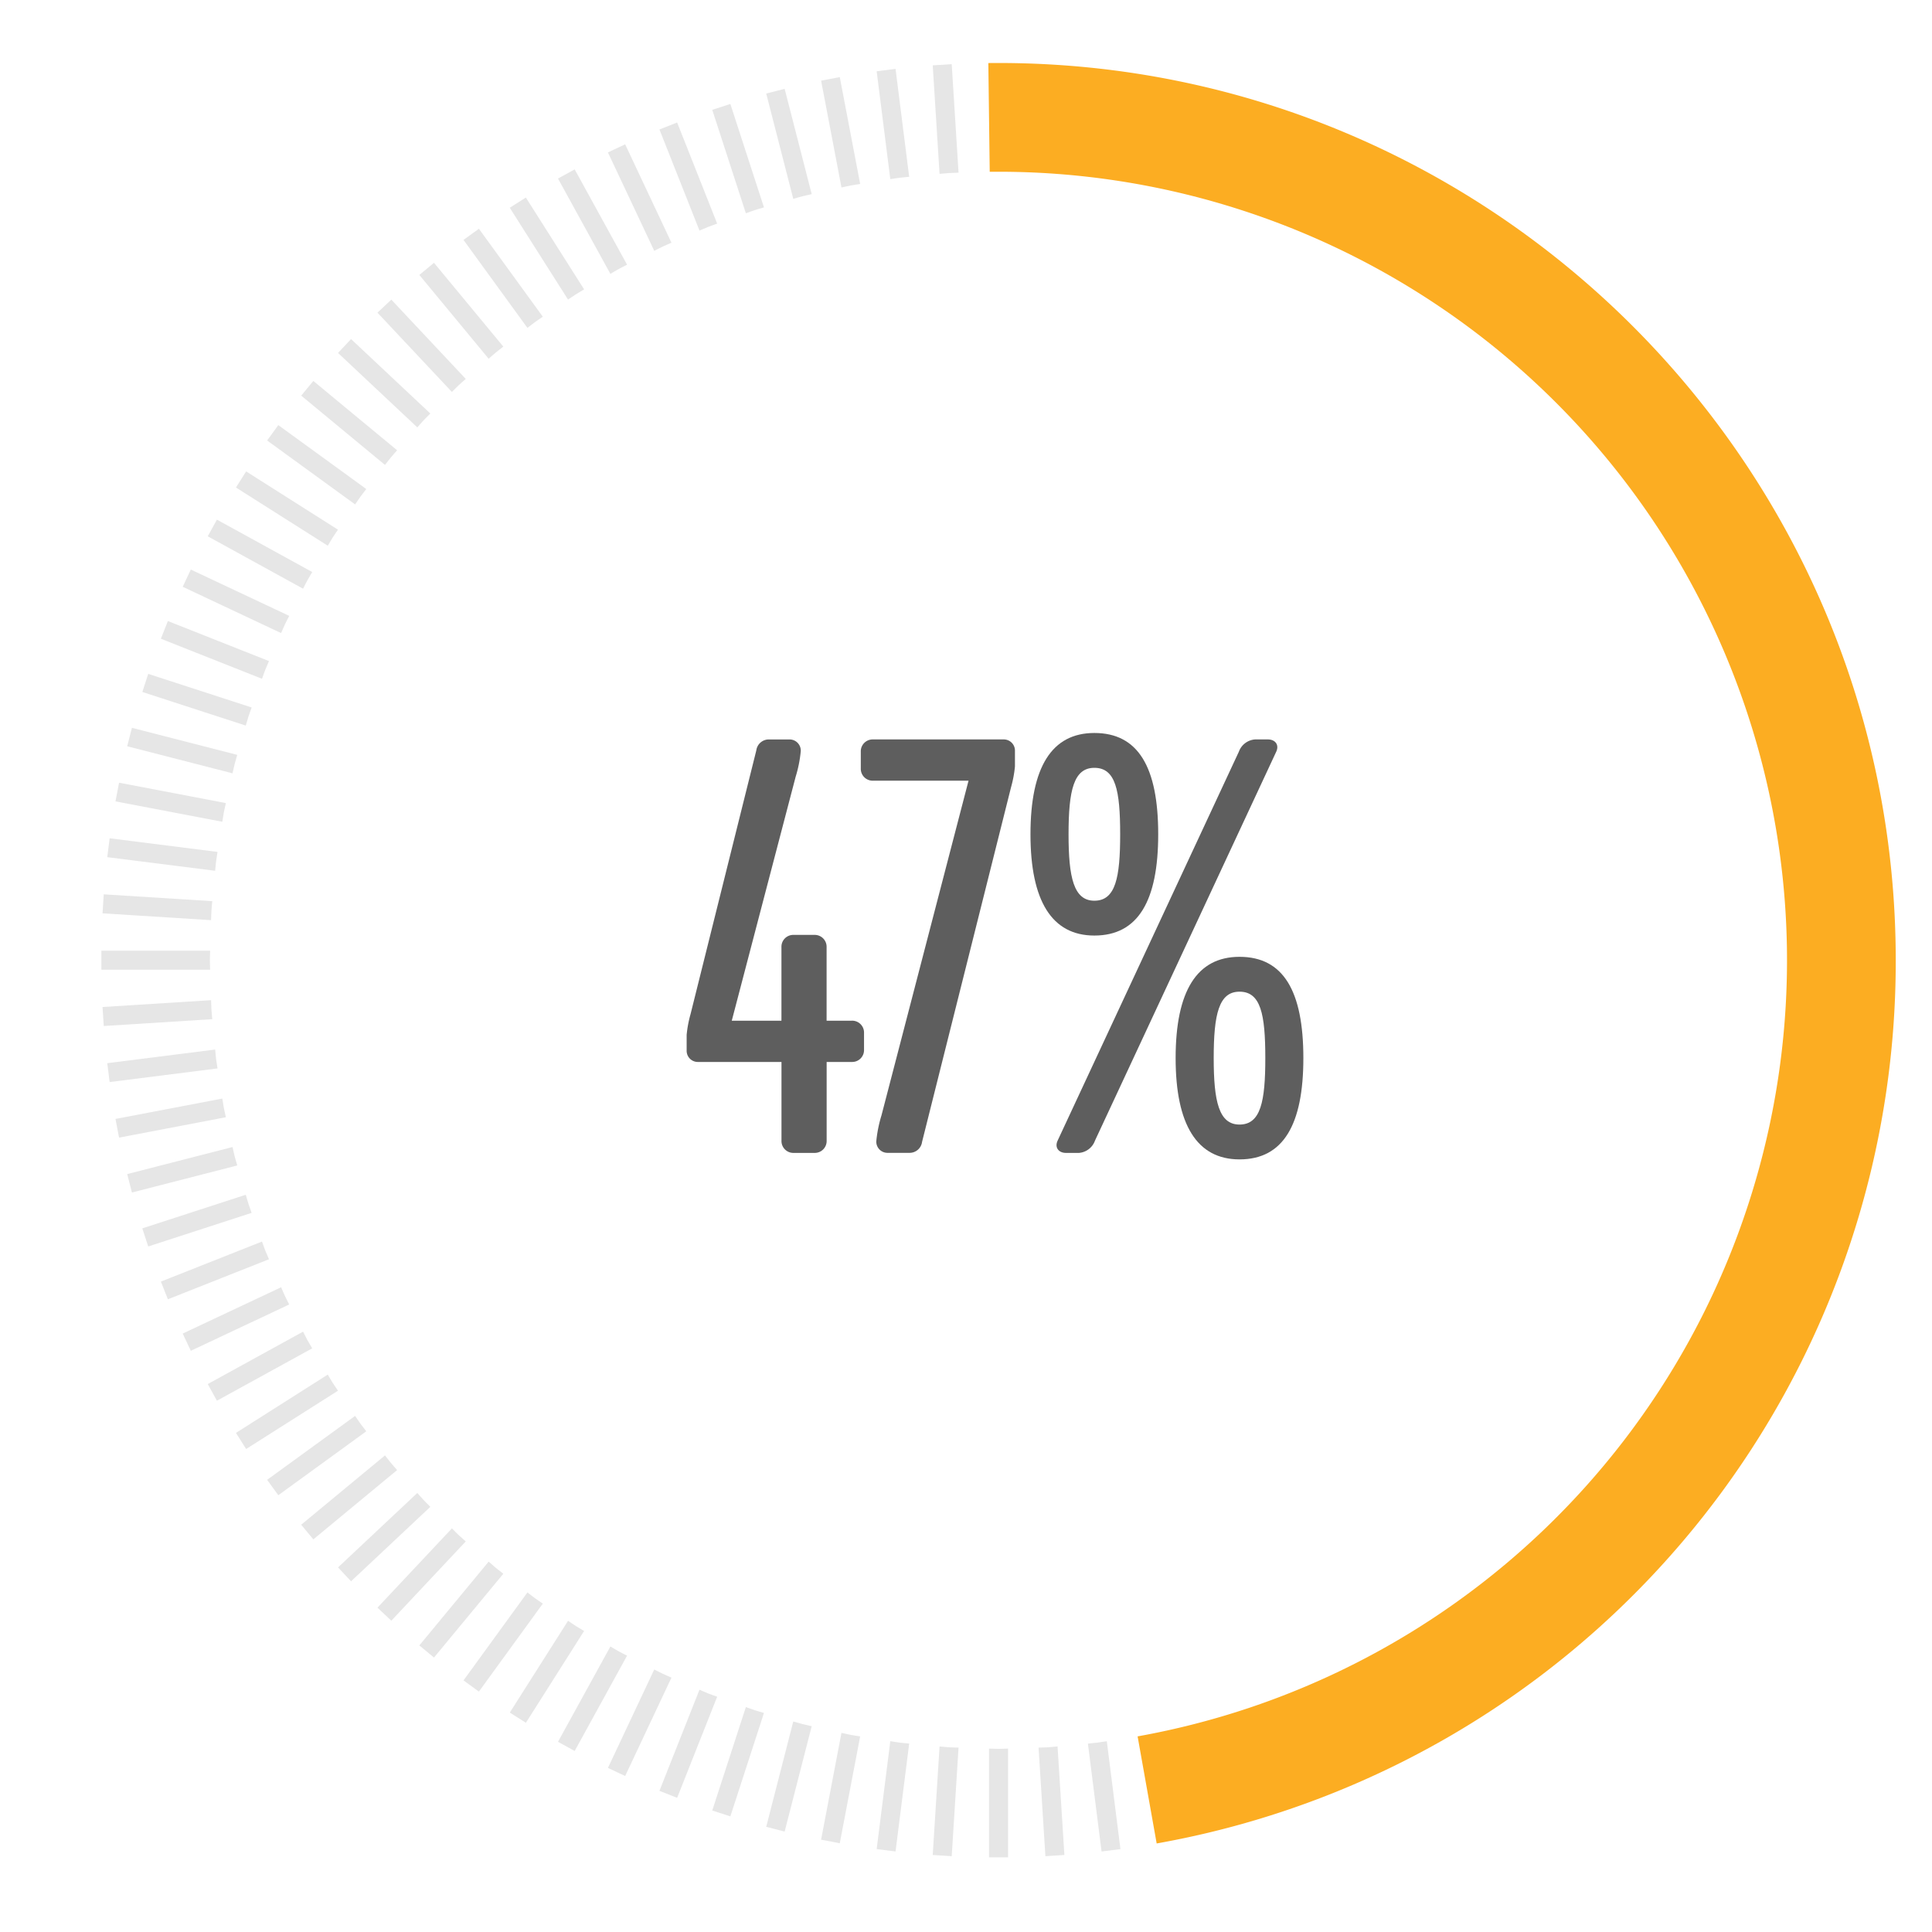<svg id="Layer_1" data-name="Layer 1" xmlns="http://www.w3.org/2000/svg" viewBox="0 0 300 300"><defs><style>.cls-1{fill:#fcad22;}.cls-2{fill:#e6e6e6;}.cls-3{fill:#5e5e5e;}</style></defs><path class="cls-1" d="M179.607,286.251l-2.96-16.627a122.438,122.438,0,0,0-21.59-242.956l-1.373.008-.215-16.887,1.588-.008c76.818,0,139.313,62.5,139.313,139.314A139.071,139.071,0,0,1,179.607,286.251Z"/><path class="cls-2" d="M170.4,270.594c-.491.062-.98.091-1.471.148L171.05,287.5l2.932-.37-2.117-16.754C171.376,270.439,170.9,270.532,170.4,270.594Z"/><path class="cls-2" d="M162.745,271.318c-.5.031-.984.029-1.477.055l1.06,16.853,2.949-.185-1.06-16.854C163.724,271.224,163.239,271.287,162.745,271.318Z"/><path class="cls-2" d="M155.055,271.56c-.5,0-.983-.033-1.477-.038v16.886h2.955V271.522C156.038,271.527,155.551,271.56,155.055,271.56Z"/><path class="cls-2" d="M147.366,271.318c-.5-.031-.98-.094-1.473-.131l-1.06,16.854,2.949.185,1.06-16.853C148.349,271.347,147.86,271.349,147.366,271.318Z"/><path class="cls-2" d="M139.706,270.594c-.492-.062-.972-.155-1.461-.223l-2.117,16.754,2.932.37,2.117-16.753C140.686,270.685,140.2,270.656,139.706,270.594Z"/><path class="cls-2" d="M132.107,269.391c-.486-.093-.959-.216-1.444-.315L127.5,285.664l2.9.554,3.164-16.588C133.08,269.543,132.594,269.484,132.107,269.391Z"/><path class="cls-2" d="M124.6,267.712c-.48-.123-.944-.275-1.422-.4l-4.2,16.356,2.862.735,4.2-16.356C125.56,267.925,125.079,267.836,124.6,267.712Z"/><path class="cls-2" d="M117.211,265.566c-.471-.153-.925-.335-1.393-.493l-5.219,16.06,2.811.913,5.218-16.06C118.157,265.839,117.683,265.719,117.211,265.566Z"/><path class="cls-2" d="M109.972,262.96c-.46-.182-.9-.392-1.359-.579l-6.217,15.7,2.748,1.088,6.217-15.7C110.9,263.292,110.433,263.142,109.972,262.96Z"/><path class="cls-2" d="M102.912,259.9c-.448-.21-.876-.448-1.321-.663L94.4,274.52l2.674,1.259,7.19-15.28C103.816,260.294,103.36,260.115,102.912,259.9Z"/><path class="cls-2" d="M96.057,256.412c-.434-.239-.846-.5-1.277-.745l-8.135,14.8,2.59,1.424,8.135-14.8C96.934,256.857,96.491,256.651,96.057,256.412Z"/><path class="cls-2" d="M89.435,252.5c-.419-.265-.813-.554-1.227-.823L79.16,265.929l2.5,1.584L90.7,253.255C90.282,253,89.854,252.761,89.435,252.5Z"/><path class="cls-2" d="M83.072,248.171c-.4-.291-.777-.6-1.173-.9l-9.926,13.661,2.391,1.737,9.925-13.661C83.887,248.723,83.473,248.462,83.072,248.171Z"/><path class="cls-2" d="M76.993,243.456c-.382-.316-.737-.652-1.114-.971L65.115,255.5l2.276,1.883,10.764-13.011C77.771,244.058,77.375,243.772,76.993,243.456Z"/><path class="cls-2" d="M71.222,238.368c-.362-.339-.695-.7-1.051-1.039l-11.56,12.31,2.154,2.023,11.56-12.31C71.961,239.017,71.583,238.707,71.222,238.368Z"/><path class="cls-2" d="M65.782,232.928c-.34-.361-.65-.739-.984-1.1l-12.31,11.559,2.023,2.155,12.31-11.56C66.479,233.623,66.121,233.289,65.782,232.928Z"/><path class="cls-2" d="M60.694,227.157c-.316-.382-.6-.778-.913-1.163L46.77,236.758l1.884,2.277,13.011-10.764C61.346,227.894,61.01,227.539,60.694,227.157Z"/><path class="cls-2" d="M55.979,221.078c-.292-.4-.552-.815-.838-1.218l-13.662,9.926,1.737,2.391,13.662-9.926C56.583,221.854,56.27,221.479,55.979,221.078Z"/><path class="cls-2" d="M51.654,214.715c-.266-.419-.5-.848-.759-1.268L36.637,222.5l1.583,2.5,14.258-9.048C52.209,215.527,51.92,215.133,51.654,214.715Z"/><path class="cls-2" d="M47.738,208.093c-.239-.435-.445-.878-.679-1.314l-14.8,8.136,1.423,2.589,14.8-8.135C48.24,208.939,47.977,208.527,47.738,208.093Z"/><path class="cls-2" d="M44.245,201.238c-.211-.449-.389-.9-.595-1.353l-15.279,7.189,1.258,2.674,15.28-7.189C44.693,202.114,44.456,201.686,44.245,201.238Z"/><path class="cls-2" d="M41.19,194.177c-.183-.461-.332-.926-.509-1.388l-15.7,6.217,1.088,2.747,15.7-6.216C41.582,195.08,41.372,194.638,41.19,194.177Z"/><path class="cls-2" d="M38.583,186.939c-.152-.472-.272-.946-.42-1.418L22.1,190.74l.913,2.81,16.061-5.218C38.919,187.863,38.737,187.41,38.583,186.939Z"/><path class="cls-2" d="M36.437,179.55c-.123-.48-.213-.96-.33-1.44l-16.356,4.2.735,2.862,16.356-4.2C36.713,180.5,36.56,180.031,36.437,179.55Z"/><path class="cls-2" d="M34.759,172.042c-.093-.487-.152-.972-.24-1.458l-16.587,3.164.554,2.9,16.587-3.164C34.975,173,34.852,172.529,34.759,172.042Z"/><path class="cls-2" d="M33.555,164.444c-.062-.492-.091-.98-.147-1.471l-16.753,2.116.37,2.932,16.753-2.116C33.711,165.415,33.618,164.935,33.555,164.444Z"/><path class="cls-2" d="M32.831,156.784c-.031-.5-.029-.983-.054-1.477l-16.854,1.061.186,2.949,16.853-1.061C32.926,157.764,32.863,157.279,32.831,156.784Z"/><path class="cls-2" d="M32.59,149.1c0-.5.032-.984.038-1.478H15.741v2.955H32.628C32.622,150.078,32.59,149.59,32.59,149.1Z"/><path class="cls-2" d="M32.831,141.405c.032-.5.095-.98.131-1.472l-16.853-1.061-.186,2.95,16.854,1.06C32.8,142.389,32.8,141.9,32.831,141.405Z"/><path class="cls-2" d="M33.555,133.746c.063-.492.156-.972.223-1.462l-16.753-2.116-.37,2.932,16.753,2.116C33.464,134.725,33.493,134.237,33.555,133.746Z"/><path class="cls-2" d="M34.759,126.147c.093-.487.216-.96.314-1.445l-16.587-3.164-.554,2.9,16.587,3.164C34.607,127.119,34.666,126.634,34.759,126.147Z"/><path class="cls-2" d="M36.437,118.638c.123-.48.276-.943.405-1.421l-16.356-4.2-.735,2.863,16.356,4.2C36.224,119.6,36.314,119.119,36.437,118.638Z"/><path class="cls-2" d="M38.583,111.251c.154-.472.336-.925.494-1.394l-16.061-5.218-.913,2.81,16.06,5.219C38.311,112.2,38.431,111.722,38.583,111.251Z"/><path class="cls-2" d="M41.19,104.012c.182-.461.392-.9.579-1.36l-15.7-6.216L24.98,99.183l15.7,6.217C40.858,104.938,41.007,104.473,41.19,104.012Z"/><path class="cls-2" d="M44.245,96.952c.211-.449.448-.876.664-1.321l-15.28-7.19-1.258,2.674,15.279,7.19C43.856,97.855,44.034,97.4,44.245,96.952Z"/><path class="cls-2" d="M47.738,90.1c.239-.434.5-.846.745-1.276l-14.8-8.135-1.423,2.589,14.8,8.135C47.293,90.974,47.5,90.531,47.738,90.1Z"/><path class="cls-2" d="M51.654,83.474c.266-.418.555-.812.824-1.227L38.22,73.2l-1.583,2.5L50.9,84.742C51.155,84.322,51.388,83.893,51.654,83.474Z"/><path class="cls-2" d="M55.979,77.111c.291-.4.6-.776.9-1.173L43.216,66.012,41.479,68.4l13.662,9.926C55.427,77.926,55.687,77.512,55.979,77.111Z"/><path class="cls-2" d="M60.694,71.032c.316-.382.652-.737.971-1.114L48.654,59.154,46.77,61.431,59.781,72.195C60.092,71.81,60.378,71.414,60.694,71.032Z"/><path class="cls-2" d="M65.782,65.261c.339-.361.7-.694,1.039-1.051L54.511,52.651l-2.023,2.154L64.8,66.365C65.132,66,65.442,65.622,65.782,65.261Z"/><path class="cls-2" d="M71.222,59.821c.361-.339.739-.649,1.1-.984L60.765,46.528l-2.154,2.023L70.171,60.86C70.527,60.518,70.86,60.16,71.222,59.821Z"/><path class="cls-2" d="M76.993,54.734c.382-.317.778-.6,1.162-.913L67.391,40.81l-2.276,1.883L75.879,55.705C76.256,55.385,76.611,55.049,76.993,54.734Z"/><path class="cls-2" d="M83.072,50.018c.4-.291.815-.552,1.217-.838L74.364,35.519l-2.391,1.737L81.9,50.917C82.3,50.623,82.671,50.309,83.072,50.018Z"/><path class="cls-2" d="M89.435,45.694c.419-.266.847-.5,1.268-.76L81.655,30.676l-2.5,1.584,9.048,14.257C88.622,46.248,89.016,45.959,89.435,45.694Z"/><path class="cls-2" d="M96.057,41.777c.434-.239.877-.445,1.313-.678L89.235,26.3l-2.59,1.424,8.135,14.8C95.211,42.28,95.623,42.016,96.057,41.777Z"/><path class="cls-2" d="M102.912,38.285c.448-.211.9-.389,1.353-.595l-7.19-15.279L94.4,23.669l7.19,15.279C102.036,38.733,102.464,38.495,102.912,38.285Z"/><path class="cls-2" d="M109.972,35.229c.461-.182.927-.332,1.389-.509l-6.217-15.7L102.4,20.108l6.217,15.7C109.07,35.621,109.512,35.412,109.972,35.229Z"/><path class="cls-2" d="M117.211,32.623c.472-.153.946-.273,1.417-.42l-5.218-16.06-2.811.913,5.219,16.06C116.286,32.958,116.74,32.776,117.211,32.623Z"/><path class="cls-2" d="M124.6,30.477c.48-.123.961-.213,1.441-.331l-4.2-16.356-2.862.735,4.2,16.356C123.655,30.753,124.119,30.6,124.6,30.477Z"/><path class="cls-2" d="M132.107,28.8c.487-.093.973-.152,1.459-.239L130.4,11.971l-2.9.554,3.164,16.588C131.148,29.015,131.621,28.891,132.107,28.8Z"/><path class="cls-2" d="M139.706,27.6c.492-.062.98-.091,1.471-.148L139.06,10.694l-2.932.371,2.117,16.753C138.734,27.751,139.214,27.657,139.706,27.6Z"/><path class="cls-2" d="M147.366,26.871c.494-.031.983-.029,1.476-.055l-1.06-16.853-2.949.185L145.893,27C146.386,26.965,146.871,26.9,147.366,26.871Z"/><path class="cls-3" d="M132.254,158.493h-3.9V147.075a1.845,1.845,0,0,0-1.905-1.905h-3.207a1.841,1.841,0,0,0-1.9,1.905v11.418h-7.713l9.915-37.863a19.788,19.788,0,0,0,.8-4.007,1.736,1.736,0,0,0-1.8-1.8h-3.105a1.952,1.952,0,0,0-2,1.7l-10.216,40.969a17.941,17.941,0,0,0-.6,3.2V163.1a1.734,1.734,0,0,0,1.806,1.8h12.92v12.222a1.841,1.841,0,0,0,1.9,1.9h3.207a1.844,1.844,0,0,0,1.905-1.9V164.9h3.9a1.842,1.842,0,0,0,1.905-1.9v-2.6A1.844,1.844,0,0,0,132.254,158.493Z"/><path class="cls-3" d="M155.8,114.819H135.569a1.845,1.845,0,0,0-1.905,1.905v2.6a1.843,1.843,0,0,0,1.905,1.9h14.825l-13.523,51.989a20.033,20.033,0,0,0-.8,4,1.736,1.736,0,0,0,1.8,1.8h3.307a1.951,1.951,0,0,0,2-1.7l13.823-55.094a18.188,18.188,0,0,0,.6-3.2v-2.4A1.736,1.736,0,0,0,155.8,114.819Z"/><path class="cls-3" d="M196.877,114.819h-2a2.893,2.893,0,0,0-2.507,1.905l-28.146,60.4c-.5,1.1.2,1.9,1.3,1.9h2a2.883,2.883,0,0,0,2.5-1.9l28.15-60.4C198.679,115.621,197.978,114.819,196.877,114.819Z"/><path class="cls-3" d="M192.47,148.575c-6.613,0-9.919,5.311-9.919,15.728,0,10.318,3.306,15.726,9.919,15.726,6.811,0,9.915-5.408,9.915-15.726C202.385,153.886,199.281,148.575,192.47,148.575Zm0,26.046c-3.207,0-4.007-3.606-4.007-10.318,0-6.812.8-10.316,4.007-10.316,3.3,0,4.007,3.5,4.007,10.316C196.477,171.015,195.772,174.621,192.47,174.621Z"/><path class="cls-3" d="M179.846,129.545c0-10.418-3.1-15.728-9.915-15.728-6.612,0-9.919,5.31-9.919,15.728,0,10.317,3.307,15.726,9.919,15.726C176.742,145.271,179.846,139.862,179.846,129.545Zm-13.922,0c0-6.812.8-10.317,4.007-10.317,3.307,0,4.008,3.505,4.008,10.317,0,6.71-.7,10.317-4.008,10.317C166.724,139.862,165.924,136.255,165.924,129.545Z"/></svg>